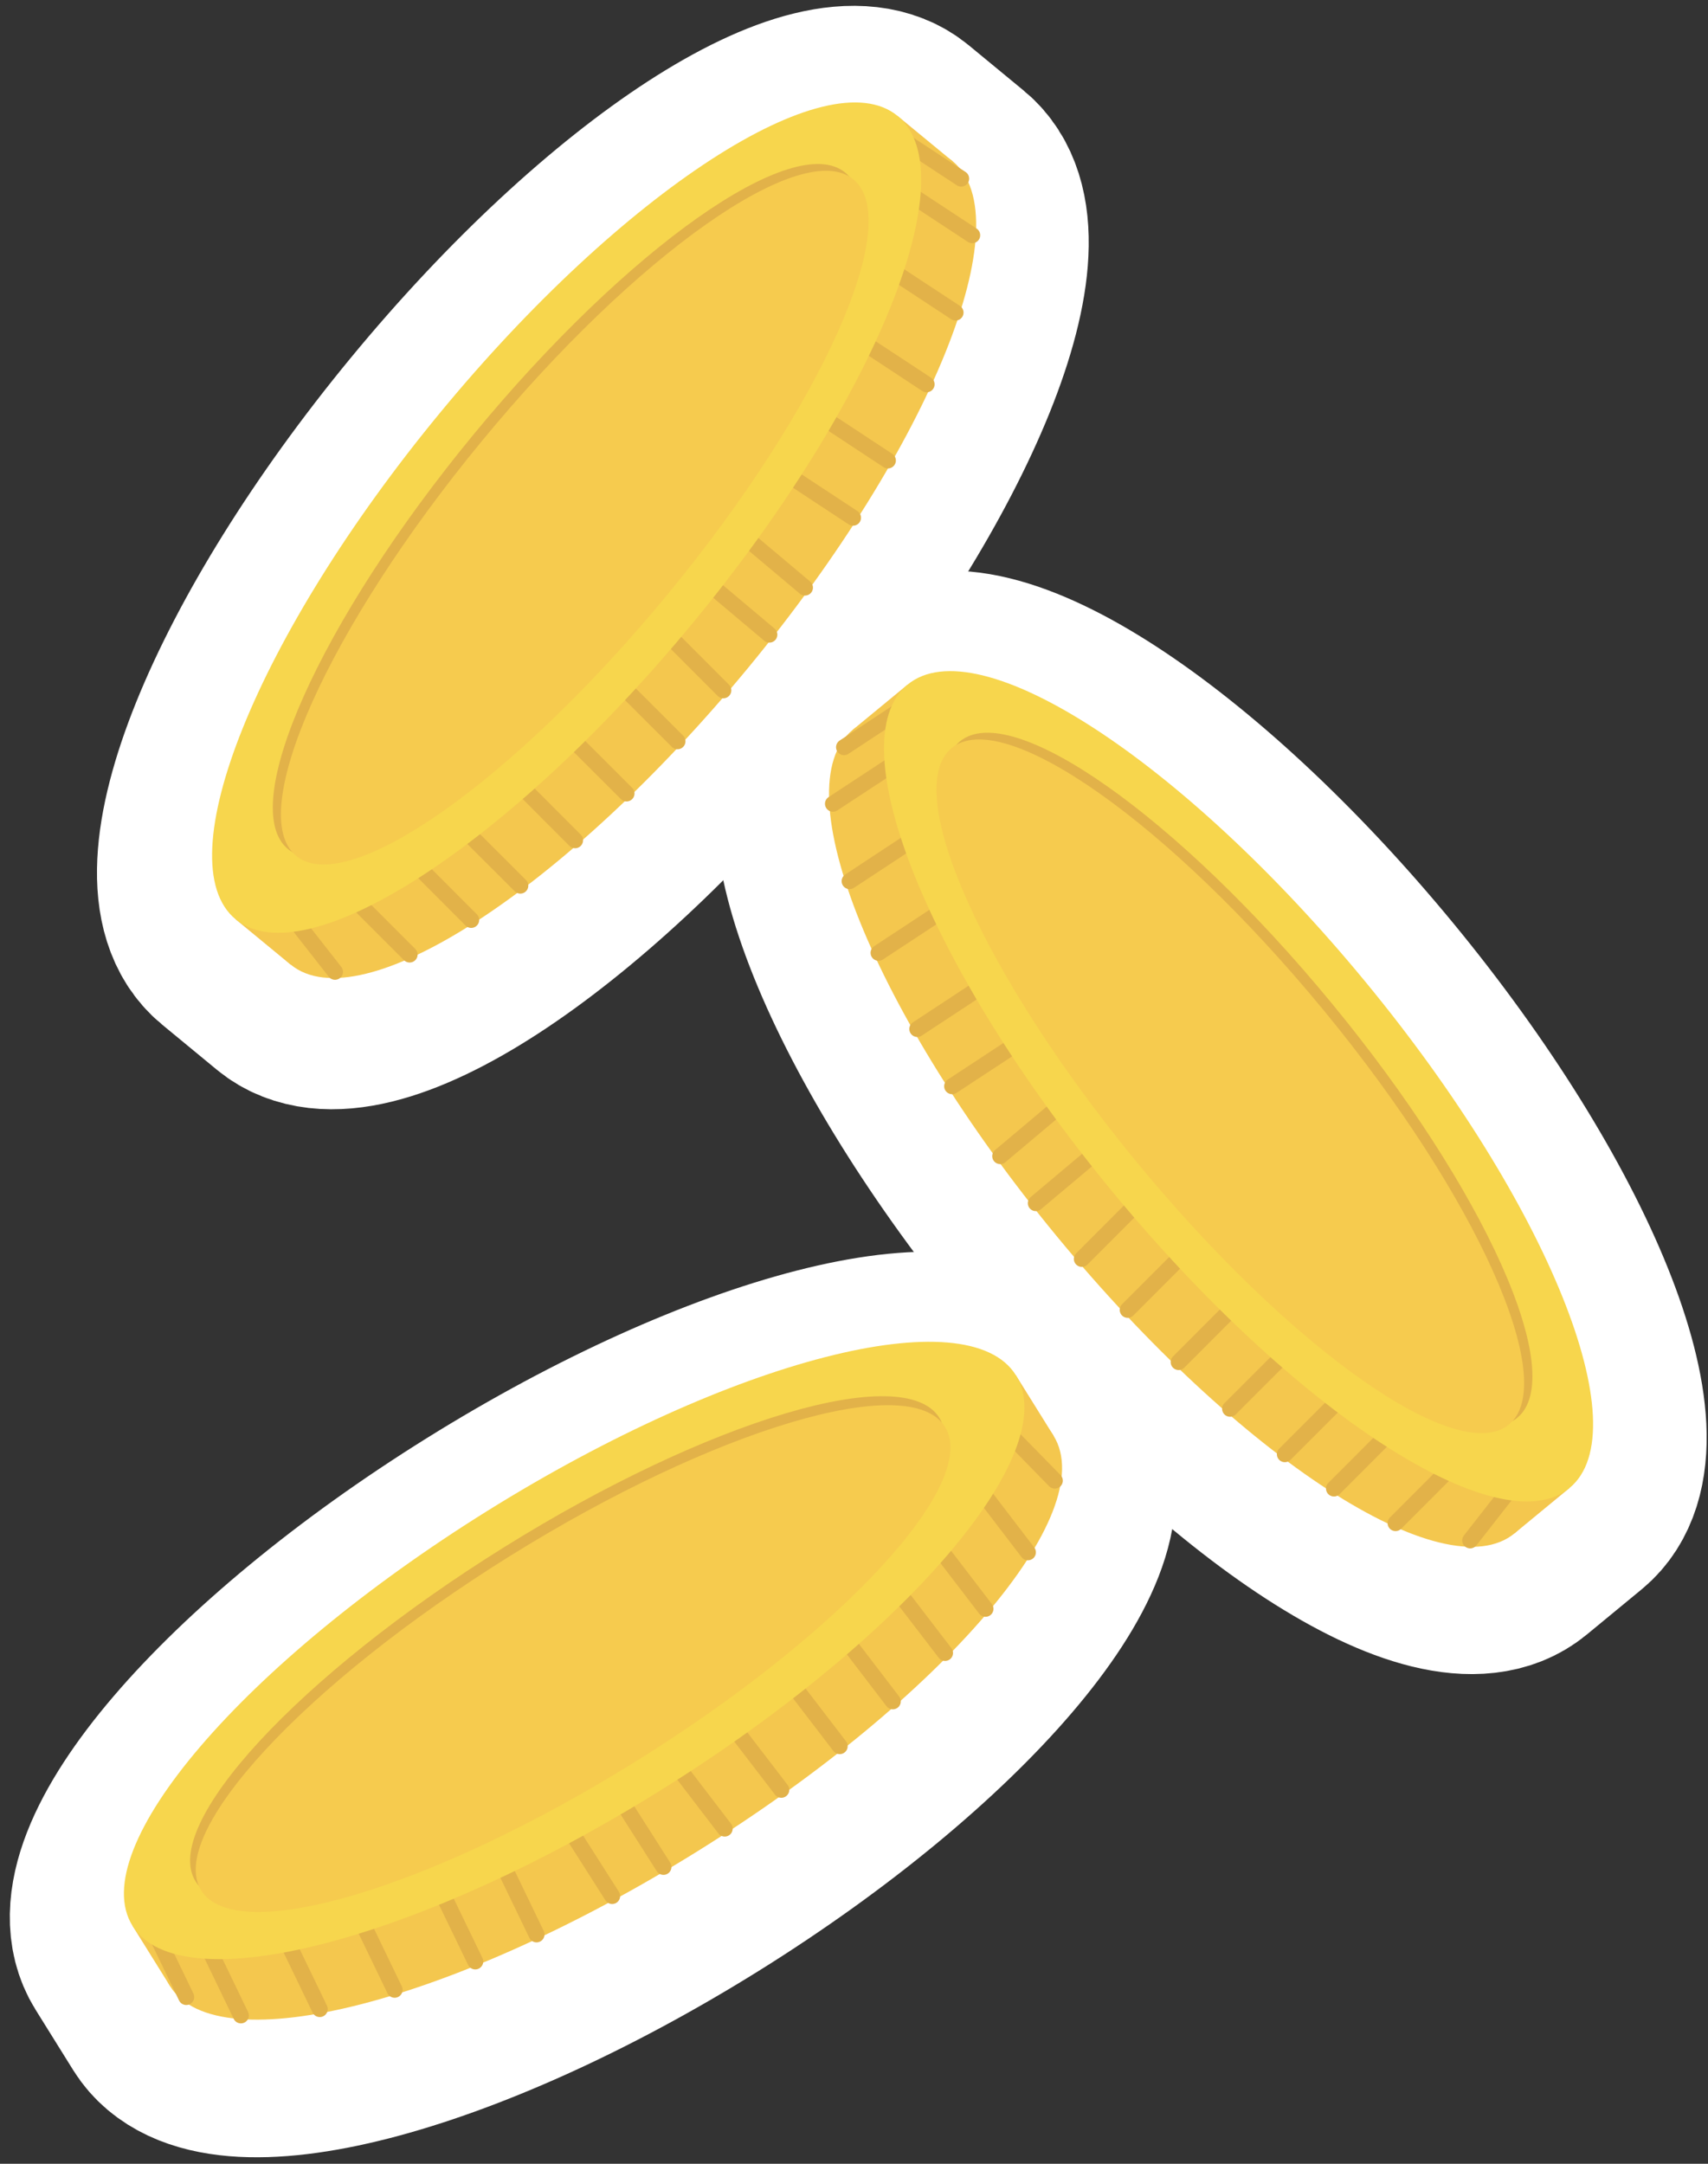 <svg width="150" height="190" viewBox="0 0 150 190" fill="none" xmlns="http://www.w3.org/2000/svg">
<rect x="0" y="0" width="150" height="190" fill="#333333" stroke="none"/>
<path d="M83.548 15.674L78.722 11.695C72.568 6.627 54.571 18.308 38.517 37.79C22.463 57.272 14.436 77.169 20.584 82.243L25.41 86.222C31.564 91.29 49.561 79.609 65.615 60.127C81.669 40.645 89.696 20.748 83.548 15.674Z" fill="white" stroke="white" stroke-width="20" stroke-miterlimit="10"/>
<path d="M74.851 65.272L79.677 61.293C85.831 56.224 103.828 67.906 119.882 87.388C135.936 106.869 143.963 126.767 137.815 131.841L132.989 135.819C126.835 140.888 108.838 129.206 92.784 109.725C76.73 90.243 68.703 70.346 74.851 65.272Z" fill="white" stroke="white" stroke-width="20" stroke-miterlimit="10"/>
<path d="M14.922 176.499L11.613 171.188C7.397 164.424 21.346 148.116 42.771 134.767C64.196 121.417 84.978 116.078 89.194 122.842L92.503 128.154C96.719 134.918 82.77 151.225 61.346 164.575C39.92 177.924 19.138 183.263 14.922 176.499Z" fill="white" stroke="white" stroke-width="20" stroke-miterlimit="10"/>
<path d="M65.733 58.605C81.785 39.124 89.811 19.222 83.659 14.152C77.507 9.083 59.506 20.765 43.453 40.246C27.401 59.726 19.375 79.628 25.527 84.698C31.679 89.768 49.68 78.085 65.733 58.605Z" fill="#F4C74E"/>
<path d="M78.825 10.179L20.693 80.724L25.521 84.703L83.654 14.158L78.825 10.179Z" fill="#F4C74E"/>
<path d="M41.383 80.78L37.076 76.467" stroke="#E2B249" stroke-width="1.4" stroke-linecap="round" stroke-linejoin="round"/>
<path d="M35.974 83.819L31.666 79.512" stroke="#E2B249" stroke-width="1.4" stroke-linecap="round" stroke-linejoin="round"/>
<path d="M29.421 85.336L25.664 80.537" stroke="#E2B249" stroke-width="1.4" stroke-linecap="round" stroke-linejoin="round"/>
<path d="M45.696 77.768L41.383 73.46" stroke="#E2B249" stroke-width="1.4" stroke-linecap="round" stroke-linejoin="round"/>
<path d="M50.506 73.784L46.198 69.471" stroke="#E2B249" stroke-width="1.4" stroke-linecap="round" stroke-linejoin="round"/>
<path d="M55.024 69.676L50.711 65.369" stroke="#E2B249" stroke-width="1.4" stroke-linecap="round" stroke-linejoin="round"/>
<path d="M59.499 65.093L55.186 60.786" stroke="#E2B249" stroke-width="1.4" stroke-linecap="round" stroke-linejoin="round"/>
<path d="M63.526 60.618L59.219 56.305" stroke="#E2B249" stroke-width="1.4" stroke-linecap="round" stroke-linejoin="round"/>
<path d="M67.569 55.728L62.905 51.803" stroke="#E2B249" stroke-width="1.4" stroke-linecap="round" stroke-linejoin="round"/>
<path d="M70.695 51.598L66.031 47.674" stroke="#E2B249" stroke-width="1.4" stroke-linecap="round" stroke-linejoin="round"/>
<path d="M74.916 45.461L69.82 42.108" stroke="#E2B249" stroke-width="1.4" stroke-linecap="round" stroke-linejoin="round"/>
<path d="M77.977 40.435L72.886 37.083" stroke="#E2B249" stroke-width="1.4" stroke-linecap="round" stroke-linejoin="round"/>
<path d="M81.377 33.747L76.282 30.395" stroke="#E2B249" stroke-width="1.4" stroke-linecap="round" stroke-linejoin="round"/>
<path d="M83.92 27.447L78.83 24.1" stroke="#E2B249" stroke-width="1.4" stroke-linecap="round" stroke-linejoin="round"/>
<path d="M85.383 20.656L80.287 17.304" stroke="#E2B249" stroke-width="1.4" stroke-linecap="round" stroke-linejoin="round"/>
<path d="M84.412 15.685L79.321 12.338" stroke="#E2B249" stroke-width="1.4" stroke-linecap="round" stroke-linejoin="round"/>
<path d="M60.902 54.632C76.955 35.151 84.981 15.249 78.829 10.18C72.677 5.11 54.676 16.792 38.623 36.273C22.57 55.753 14.544 75.655 20.696 80.725C26.849 85.795 44.849 74.112 60.902 54.632Z" fill="#F7D64D"/>
<path d="M57.924 51.584C71.44 35.181 78.743 18.874 74.236 15.16C69.729 11.446 55.118 21.731 41.602 38.134C28.086 54.536 20.783 70.843 25.29 74.557C29.797 78.271 44.408 67.986 57.924 51.584Z" fill="#E2B249"/>
<path d="M58.639 52.179C72.155 35.777 79.458 19.47 74.951 15.755C70.444 12.041 55.833 22.327 42.317 38.729C28.801 55.131 21.498 71.439 26.005 75.153C30.512 78.867 45.123 68.581 58.639 52.179Z" fill="#F6CB4E"/>
<path d="M133.01 134.643C139.162 129.573 131.136 109.671 115.083 90.191C99.03 70.71 81.03 59.028 74.877 64.097C68.725 69.167 76.751 89.069 92.804 108.55C108.857 128.03 126.858 139.712 133.01 134.643Z" fill="#F4C74E"/>
<path d="M79.703 60.119L74.874 64.098L133.007 134.644L137.835 130.665L79.703 60.119Z" fill="#F4C74E"/>
<path d="M117.151 130.707L121.459 126.394" stroke="#E2B249" stroke-width="1.4" stroke-linecap="round" stroke-linejoin="round"/>
<path d="M122.56 133.746L126.867 129.433" stroke="#E2B249" stroke-width="1.4" stroke-linecap="round" stroke-linejoin="round"/>
<path d="M129.113 135.263L132.87 130.459" stroke="#E2B249" stroke-width="1.4" stroke-linecap="round" stroke-linejoin="round"/>
<path d="M112.838 127.695L117.151 123.382" stroke="#E2B249" stroke-width="1.4" stroke-linecap="round" stroke-linejoin="round"/>
<path d="M108.028 123.706L112.336 119.398" stroke="#E2B249" stroke-width="1.4" stroke-linecap="round" stroke-linejoin="round"/>
<path d="M103.51 119.603L107.817 115.29" stroke="#E2B249" stroke-width="1.4" stroke-linecap="round" stroke-linejoin="round"/>
<path d="M99.035 115.02L103.343 110.707" stroke="#E2B249" stroke-width="1.4" stroke-linecap="round" stroke-linejoin="round"/>
<path d="M95.008 110.545L99.316 106.232" stroke="#E2B249" stroke-width="1.4" stroke-linecap="round" stroke-linejoin="round"/>
<path d="M90.965 105.649L95.629 101.73" stroke="#E2B249" stroke-width="1.4" stroke-linecap="round" stroke-linejoin="round"/>
<path d="M87.839 101.52L92.503 97.595" stroke="#E2B249" stroke-width="1.4" stroke-linecap="round" stroke-linejoin="round"/>
<path d="M83.618 95.382L88.714 92.035" stroke="#E2B249" stroke-width="1.4" stroke-linecap="round" stroke-linejoin="round"/>
<path d="M80.557 90.357L85.647 87.01" stroke="#E2B249" stroke-width="1.4" stroke-linecap="round" stroke-linejoin="round"/>
<path d="M77.156 83.668L82.252 80.316" stroke="#E2B249" stroke-width="1.4" stroke-linecap="round" stroke-linejoin="round"/>
<path d="M74.614 77.374L79.704 74.022" stroke="#E2B249" stroke-width="1.4" stroke-linecap="round" stroke-linejoin="round"/>
<path d="M73.151 70.578L78.247 67.231" stroke="#E2B249" stroke-width="1.4" stroke-linecap="round" stroke-linejoin="round"/>
<path d="M74.123 65.612L79.213 62.259" stroke="#E2B249" stroke-width="1.4" stroke-linecap="round" stroke-linejoin="round"/>
<path d="M137.838 130.661C143.99 125.591 135.964 105.689 119.911 86.208C103.859 66.728 85.858 55.045 79.706 60.115C73.553 65.185 81.579 85.087 97.632 104.567C113.685 124.048 131.686 135.73 137.838 130.661Z" fill="#F7D64D"/>
<path d="M133.248 124.497C137.755 120.783 130.452 104.476 116.936 88.074C103.42 71.671 88.809 61.386 84.302 65.1C79.795 68.814 87.098 85.121 100.614 101.524C114.13 117.926 128.741 128.211 133.248 124.497Z" fill="#E2B249"/>
<path d="M132.519 125.088C137.026 121.374 129.723 105.066 116.207 88.664C102.691 72.262 88.08 61.976 83.573 65.69C79.066 69.404 86.369 85.712 99.885 102.114C113.401 118.516 128.012 128.802 132.519 125.088Z" fill="#F6CB4E"/>
<path d="M61.366 162.489C82.789 149.139 96.738 132.831 92.522 126.066C88.305 119.3 67.52 124.638 46.097 137.988C24.674 151.339 10.725 167.646 14.941 174.412C19.157 181.177 39.942 175.84 61.366 162.489Z" fill="#F4C74E"/>
<path d="M89.217 120.759L11.637 169.105L14.946 174.415L92.526 126.069L89.217 120.759Z" fill="#F4C74E"/>
<path d="M86.549 141.271L82.841 136.429" stroke="#E2B249" stroke-width="1.4" stroke-linecap="round" stroke-linejoin="round"/>
<path d="M90.274 136.31L86.571 131.468" stroke="#E2B249" stroke-width="1.4" stroke-linecap="round" stroke-linejoin="round"/>
<path d="M92.638 130.016L88.374 125.66" stroke="#E2B249" stroke-width="1.4" stroke-linecap="round" stroke-linejoin="round"/>
<path d="M82.997 145.147L79.289 140.311" stroke="#E2B249" stroke-width="1.4" stroke-linecap="round" stroke-linejoin="round"/>
<path d="M78.409 149.395L74.706 144.553" stroke="#E2B249" stroke-width="1.4" stroke-linecap="round" stroke-linejoin="round"/>
<path d="M73.745 153.331L70.041 148.494" stroke="#E2B249" stroke-width="1.4" stroke-linecap="round" stroke-linejoin="round"/>
<path d="M68.617 157.163L64.908 152.327" stroke="#E2B249" stroke-width="1.4" stroke-linecap="round" stroke-linejoin="round"/>
<path d="M63.645 160.57L59.942 155.728" stroke="#E2B249" stroke-width="1.4" stroke-linecap="round" stroke-linejoin="round"/>
<path d="M58.268 163.932L54.992 158.793" stroke="#E2B249" stroke-width="1.4" stroke-linecap="round" stroke-linejoin="round"/>
<path d="M53.761 166.491L50.484 161.347" stroke="#E2B249" stroke-width="1.4" stroke-linecap="round" stroke-linejoin="round"/>
<path d="M47.121 169.86L44.471 164.37" stroke="#E2B249" stroke-width="1.4" stroke-linecap="round" stroke-linejoin="round"/>
<path d="M41.739 172.235L39.084 166.745" stroke="#E2B249" stroke-width="1.4" stroke-linecap="round" stroke-linejoin="round"/>
<path d="M34.657 174.723L32.007 169.233" stroke="#E2B249" stroke-width="1.4" stroke-linecap="round" stroke-linejoin="round"/>
<path d="M28.082 176.418L25.432 170.928" stroke="#E2B249" stroke-width="1.4" stroke-linecap="round" stroke-linejoin="round"/>
<path d="M21.156 176.974L18.506 171.484" stroke="#E2B249" stroke-width="1.4" stroke-linecap="round" stroke-linejoin="round"/>
<path d="M16.358 175.36L13.707 169.87" stroke="#E2B249" stroke-width="1.4" stroke-linecap="round" stroke-linejoin="round"/>
<path d="M58.059 157.178C79.482 143.828 93.431 127.52 89.215 120.754C84.998 113.989 64.213 119.327 42.79 132.677C21.367 146.027 7.418 162.335 11.634 169.1C15.85 175.866 36.635 170.528 58.059 157.178Z" fill="#F7D64D"/>
<path d="M55.429 153.825C73.467 142.585 85.585 129.454 82.496 124.498C79.408 119.541 62.281 124.635 44.243 135.876C26.206 147.116 14.087 160.247 17.176 165.204C20.265 170.16 37.391 165.066 55.429 153.825Z" fill="#E2B249"/>
<path d="M55.922 154.615C73.96 143.374 86.078 130.244 82.989 125.287C79.9 120.33 62.774 125.425 44.736 136.665C26.698 147.906 14.58 161.036 17.669 165.993C20.757 170.95 37.884 165.856 55.922 154.615Z" fill="#F6CB4E"/>
</svg>

